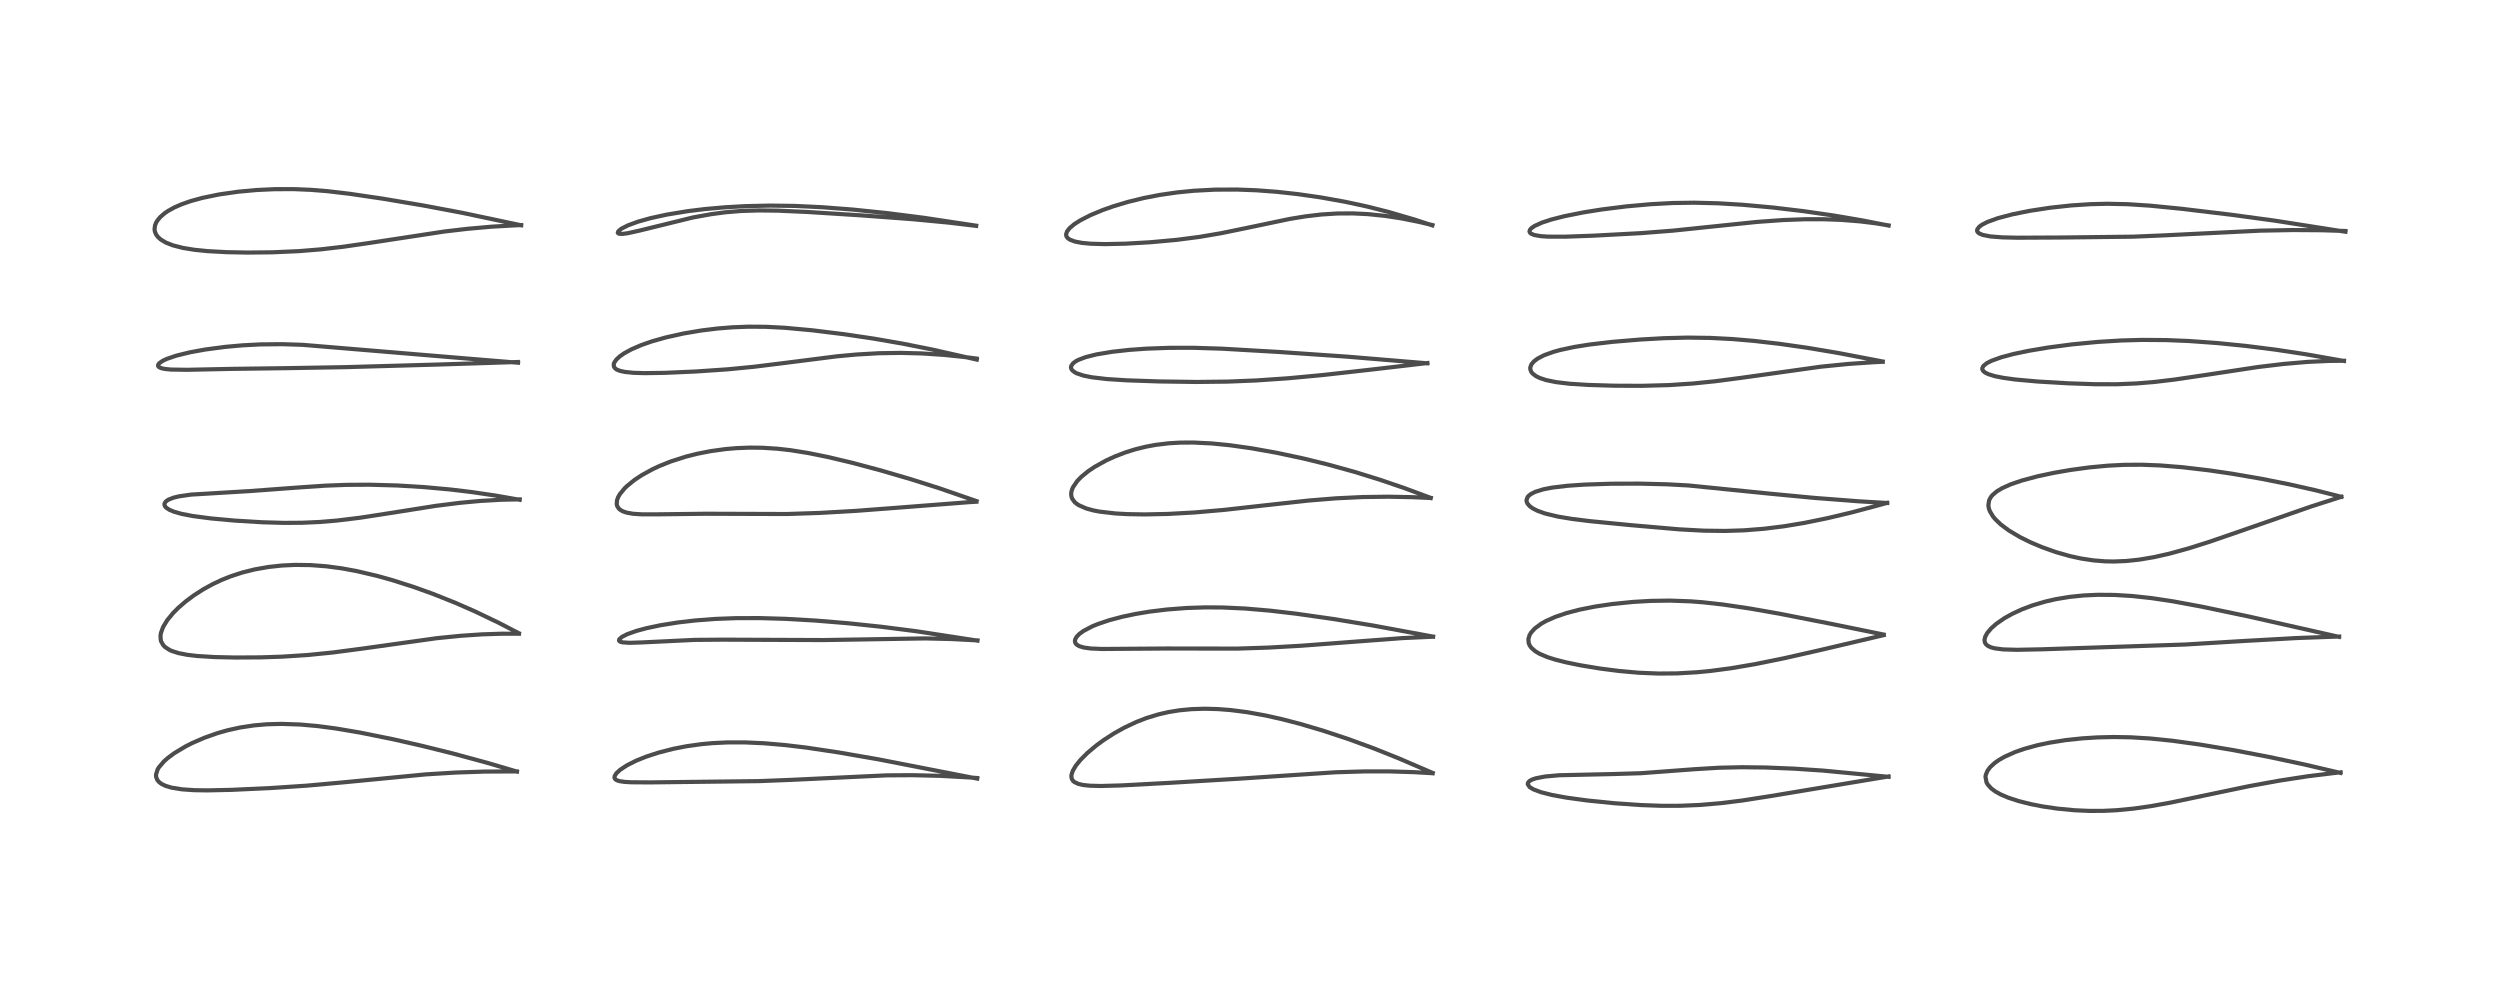 <?xml version="1.0" encoding="utf-8" standalone="no"?>
<!DOCTYPE svg PUBLIC "-//W3C//DTD SVG 1.1//EN"
  "http://www.w3.org/Graphics/SVG/1.1/DTD/svg11.dtd">
<!-- Created with matplotlib (https://matplotlib.org/) -->
<svg height="288pt" version="1.1" viewBox="0 0 720 288" width="720pt" xmlns="http://www.w3.org/2000/svg" xmlns:xlink="http://www.w3.org/1999/xlink">
 <defs>
  <style type="text/css">*{stroke-linecap:butt;stroke-linejoin:round;}</style>
 </defs>
 <g id="figure_1">
  <g id="patch_1">
   <path d="M 0 288 
L 720 288 
L 720 0 
L 0 0 
z
" style="fill:#ffffff;"/>
  </g>
  <g id="axes_1">
   <g id="line2d_1">
    <path clip-path="url(#pd50fe356ad)" d="M 148.856 222.207 
L 140.439 219.725 
L 130.662 217.067 
L 121.406 214.766 
L 113.37 212.939 
L 103.738 210.988 
L 96.715 209.8 
L 91.455 209.107 
L 86.371 208.657 
L 81.05 208.478 
L 76.97 208.586 
L 73.192 208.908 
L 69.163 209.517 
L 65.617 210.297 
L 62.678 211.129 
L 58.81 212.492 
L 55.383 213.983 
L 53.437 214.969 
L 50.172 216.931 
L 48.261 218.355 
L 47.21 219.294 
L 45.74 221.02 
L 45.407 221.579 
L 44.934 223.051 
L 44.964 223.773 
L 45.315 224.649 
L 45.855 225.275 
L 46.544 225.78 
L 47.64 226.311 
L 49.372 226.837 
L 52.406 227.329 
L 55.879 227.569 
L 59.687 227.63 
L 66.664 227.48 
L 78.15 226.945 
L 88.34 226.268 
L 99.151 225.29 
L 122.655 223.018 
L 131.296 222.49 
L 139.577 222.215 
L 147.747 222.172 
L 148.885 222.183 
L 148.885 222.183 
" style="fill:none;stroke:#000000;stroke-linecap:square;stroke-opacity:0.7;stroke-width:1.2;"/>
   </g>
   <g id="line2d_2">
    <path clip-path="url(#pd50fe356ad)" d="M 149.423 182.369 
L 143.581 179.339 
L 136.767 176.076 
L 131.22 173.642 
L 124.727 171.049 
L 119.194 169.059 
L 112.85 167.037 
L 108.665 165.87 
L 102.685 164.466 
L 98.461 163.69 
L 93.99 163.093 
L 89.466 162.75 
L 85.051 162.689 
L 81.193 162.871 
L 77.368 163.283 
L 73.377 163.985 
L 69.8 164.878 
L 66.316 166.022 
L 63.735 167.063 
L 61.206 168.26 
L 58.56 169.717 
L 55.843 171.458 
L 53.493 173.206 
L 51.301 175.102 
L 49.897 176.512 
L 48.181 178.588 
L 46.97 180.585 
L 46.363 182.231 
L 46.221 183.091 
L 46.299 184.334 
L 46.412 184.732 
L 47.003 185.79 
L 47.538 186.342 
L 48.79 187.165 
L 49.43 187.459 
L 51.407 188.096 
L 53.953 188.591 
L 56.757 188.922 
L 61.793 189.235 
L 67.732 189.366 
L 75.131 189.32 
L 81.281 189.117 
L 88.676 188.638 
L 95.925 187.907 
L 104.549 186.77 
L 125.771 183.8 
L 132.688 183.108 
L 138.767 182.697 
L 144.486 182.509 
L 149.471 182.517 
L 149.471 182.517 
" style="fill:none;stroke:#000000;stroke-linecap:square;stroke-opacity:0.7;stroke-width:1.2;"/>
   </g>
   <g id="line2d_3">
    <path clip-path="url(#pd50fe356ad)" d="M 149.649 143.933 
L 142.74 142.726 
L 136.008 141.733 
L 129.747 140.98 
L 122.053 140.277 
L 114.366 139.814 
L 106.4 139.597 
L 99.732 139.639 
L 93.634 139.871 
L 86.489 140.355 
L 71.984 141.426 
L 54.983 142.446 
L 51.558 142.944 
L 49.963 143.329 
L 48.447 143.928 
L 47.703 144.473 
L 47.364 145.08 
L 47.376 145.472 
L 47.592 145.908 
L 48.002 146.322 
L 48.876 146.865 
L 50.152 147.389 
L 52.298 147.994 
L 55.531 148.619 
L 60.808 149.315 
L 67.662 149.937 
L 75.495 150.41 
L 81.761 150.589 
L 87.102 150.552 
L 92.028 150.331 
L 97.061 149.915 
L 103.662 149.111 
L 112.238 147.783 
L 125.429 145.698 
L 132.339 144.826 
L 138.266 144.274 
L 144.333 143.929 
L 149.665 143.816 
L 149.665 143.816 
" style="fill:none;stroke:#000000;stroke-linecap:square;stroke-opacity:0.7;stroke-width:1.2;"/>
   </g>
   <g id="line2d_4">
    <path clip-path="url(#pd50fe356ad)" d="M 149.205 104.463 
L 136.189 103.397 
L 87.158 99.312 
L 81.235 99.123 
L 75.015 99.185 
L 69.841 99.454 
L 64.879 99.899 
L 59.125 100.659 
L 54.771 101.45 
L 50.798 102.421 
L 48.079 103.346 
L 46.906 103.892 
L 45.865 104.605 
L 45.552 105.024 
L 45.532 105.431 
L 45.828 105.762 
L 46.575 106.074 
L 47.648 106.283 
L 49.251 106.43 
L 53.88 106.504 
L 66.511 106.239 
L 82.916 106.023 
L 99.403 105.739 
L 125.75 104.999 
L 149.153 104.255 
L 149.153 104.255 
" style="fill:none;stroke:#000000;stroke-linecap:square;stroke-opacity:0.7;stroke-width:1.2;"/>
   </g>
   <g id="line2d_5">
    <path clip-path="url(#pd50fe356ad)" d="M 150.083 64.876 
L 133.238 61.316 
L 121.769 59.157 
L 110.147 57.204 
L 100.689 55.81 
L 94.272 55.055 
L 89.467 54.669 
L 84.613 54.468 
L 79.078 54.481 
L 73.824 54.729 
L 68.561 55.215 
L 63.049 56.007 
L 58.247 56.999 
L 54.982 57.895 
L 52.396 58.793 
L 50.29 59.706 
L 48.385 60.754 
L 47.363 61.456 
L 46.129 62.534 
L 45.318 63.521 
L 44.965 64.115 
L 44.646 64.917 
L 44.509 66.015 
L 44.609 66.691 
L 44.967 67.549 
L 45.485 68.248 
L 46.276 68.964 
L 47.729 69.843 
L 49.784 70.657 
L 52.67 71.398 
L 56.002 71.942 
L 59.818 72.329 
L 65.289 72.625 
L 71.398 72.738 
L 78.474 72.663 
L 86.091 72.327 
L 92.394 71.812 
L 98.91 71.056 
L 106.688 69.926 
L 127.939 66.681 
L 134.652 65.895 
L 141.61 65.28 
L 148.662 64.883 
L 150.081 64.827 
L 150.081 64.827 
" style="fill:none;stroke:#000000;stroke-linecap:square;stroke-opacity:0.7;stroke-width:1.2;"/>
   </g>
   <g id="line2d_6">
    <path clip-path="url(#pd50fe356ad)" d="M 281.445 224.239 
L 252.854 218.667 
L 241.25 216.658 
L 232.223 215.309 
L 226.068 214.573 
L 220.052 214.057 
L 214.41 213.806 
L 209.569 213.81 
L 205.228 214.019 
L 202.026 214.314 
L 197.684 214.92 
L 193.842 215.673 
L 189.518 216.79 
L 186.017 217.944 
L 183.195 219.087 
L 180.62 220.379 
L 178.642 221.669 
L 177.555 222.662 
L 177.027 223.492 
L 176.972 224.007 
L 177.176 224.397 
L 177.63 224.711 
L 178.378 224.959 
L 179.853 225.183 
L 181.708 225.294 
L 187.124 225.331 
L 218.631 224.961 
L 227.746 224.604 
L 255.379 223.299 
L 262.816 223.253 
L 270.879 223.445 
L 279.144 223.903 
L 281.422 224.067 
L 281.422 224.067 
" style="fill:none;stroke:#000000;stroke-linecap:square;stroke-opacity:0.7;stroke-width:1.2;"/>
   </g>
   <g id="line2d_7">
    <path clip-path="url(#pd50fe356ad)" d="M 281.518 184.502 
L 263.926 181.798 
L 253.691 180.492 
L 244.095 179.482 
L 234.892 178.723 
L 226.308 178.23 
L 218.812 178.011 
L 211.933 178.028 
L 206.131 178.245 
L 200.278 178.686 
L 195.332 179.256 
L 190.225 180.068 
L 186.116 180.937 
L 183.336 181.689 
L 180.701 182.621 
L 179.123 183.422 
L 178.343 184.131 
L 178.278 184.463 
L 178.41 184.671 
L 178.748 184.861 
L 179.312 185.003 
L 181.311 185.132 
L 184.87 185.018 
L 200.148 184.285 
L 208.119 184.223 
L 237.158 184.338 
L 266.469 183.864 
L 274.069 184.042 
L 281.475 184.435 
L 281.475 184.435 
" style="fill:none;stroke:#000000;stroke-linecap:square;stroke-opacity:0.7;stroke-width:1.2;"/>
   </g>
   <g id="line2d_8">
    <path clip-path="url(#pd50fe356ad)" d="M 281.242 144.317 
L 270.417 140.58 
L 262.267 137.995 
L 253.7 135.489 
L 245.431 133.281 
L 238.517 131.636 
L 232.78 130.472 
L 227.647 129.654 
L 223.931 129.233 
L 219.54 128.953 
L 215.886 128.914 
L 212.049 129.067 
L 208.938 129.337 
L 204.676 129.924 
L 200.853 130.673 
L 197.627 131.483 
L 193.142 132.918 
L 189.95 134.197 
L 187.981 135.114 
L 184.814 136.852 
L 182.749 138.218 
L 180.584 139.969 
L 179.91 140.622 
L 178.529 142.3 
L 178.043 143.142 
L 177.689 144.099 
L 177.619 145.246 
L 177.812 145.883 
L 178.296 146.553 
L 178.5 146.736 
L 179.257 147.208 
L 180.433 147.63 
L 182.323 147.967 
L 184.85 148.131 
L 189.409 148.125 
L 203.258 147.959 
L 226.603 148.037 
L 236.149 147.719 
L 246.512 147.129 
L 259.245 146.16 
L 279.292 144.606 
L 281.218 144.495 
L 281.218 144.495 
" style="fill:none;stroke:#000000;stroke-linecap:square;stroke-opacity:0.7;stroke-width:1.2;"/>
   </g>
   <g id="line2d_9">
    <path clip-path="url(#pd50fe356ad)" d="M 281.317 103.568 
L 268.376 100.646 
L 259.814 98.941 
L 251.581 97.515 
L 243.149 96.261 
L 233.872 95.119 
L 226.041 94.402 
L 220.626 94.122 
L 215.548 94.085 
L 210.906 94.264 
L 206.641 94.609 
L 202.055 95.169 
L 196.895 96.038 
L 191.747 97.183 
L 187.871 98.277 
L 184.788 99.342 
L 181.792 100.633 
L 179.693 101.793 
L 178.471 102.655 
L 177.522 103.538 
L 176.91 104.421 
L 176.749 104.898 
L 176.812 105.617 
L 177.188 106.127 
L 177.646 106.443 
L 178.557 106.809 
L 179.965 107.118 
L 182.481 107.371 
L 185.621 107.464 
L 191.393 107.382 
L 200.33 106.994 
L 209.604 106.36 
L 217.216 105.62 
L 226.303 104.49 
L 240.894 102.635 
L 246.638 102.1 
L 253.095 101.729 
L 259.32 101.631 
L 265.535 101.79 
L 271.956 102.215 
L 277.514 102.788 
L 281.288 103.269 
L 281.288 103.269 
" style="fill:none;stroke:#000000;stroke-linecap:square;stroke-opacity:0.7;stroke-width:1.2;"/>
   </g>
   <g id="line2d_10">
    <path clip-path="url(#pd50fe356ad)" d="M 281.145 64.997 
L 265.88 62.699 
L 255.349 61.362 
L 245.674 60.365 
L 236.778 59.678 
L 228.927 59.307 
L 221.774 59.21 
L 214.744 59.365 
L 208.958 59.685 
L 203.023 60.207 
L 198.131 60.805 
L 192.11 61.791 
L 187.38 62.82 
L 183.821 63.814 
L 180.886 64.886 
L 178.957 65.87 
L 178.079 66.593 
L 177.92 67.028 
L 178.095 67.237 
L 178.511 67.353 
L 179.401 67.355 
L 180.847 67.156 
L 184.244 66.397 
L 199.542 62.636 
L 204.807 61.681 
L 208.919 61.137 
L 213.404 60.764 
L 218.52 60.603 
L 224.004 60.669 
L 232.487 61.045 
L 248.176 62.035 
L 263.088 63.151 
L 273.363 64.128 
L 281.116 65.054 
L 281.116 65.054 
" style="fill:none;stroke:#000000;stroke-linecap:square;stroke-opacity:0.7;stroke-width:1.2;"/>
   </g>
   <g id="line2d_11">
    <path clip-path="url(#pd50fe356ad)" d="M 412.608 222.611 
L 402.884 218.426 
L 395.786 215.582 
L 388.321 212.844 
L 380.923 210.395 
L 374.404 208.472 
L 369.075 207.09 
L 364.485 206.063 
L 359.067 205.09 
L 354.388 204.496 
L 350.728 204.215 
L 346.975 204.115 
L 343.189 204.233 
L 339.662 204.569 
L 336.56 205.071 
L 333.626 205.744 
L 330.214 206.789 
L 327.283 207.923 
L 323.767 209.58 
L 320.886 211.187 
L 317.856 213.141 
L 315.767 214.672 
L 313.186 216.836 
L 311.173 218.852 
L 309.85 220.494 
L 308.996 221.926 
L 308.605 223.065 
L 308.553 223.691 
L 308.694 224.354 
L 309.076 224.929 
L 309.469 225.255 
L 310.594 225.77 
L 311.92 226.074 
L 313.867 226.284 
L 317.059 226.367 
L 323.028 226.198 
L 336.922 225.453 
L 356.964 224.253 
L 384.604 222.415 
L 393.043 222.163 
L 400.286 222.165 
L 407.304 222.386 
L 412.603 222.692 
L 412.603 222.692 
" style="fill:none;stroke:#000000;stroke-linecap:square;stroke-opacity:0.7;stroke-width:1.2;"/>
   </g>
   <g id="line2d_12">
    <path clip-path="url(#pd50fe356ad)" d="M 412.736 183.344 
L 395.368 180.141 
L 384.026 178.276 
L 373.274 176.743 
L 365.698 175.86 
L 358.633 175.256 
L 352.14 174.956 
L 347.179 174.924 
L 341.718 175.102 
L 336.065 175.536 
L 331.156 176.136 
L 326.996 176.827 
L 323.196 177.63 
L 319.419 178.634 
L 316.205 179.716 
L 314.598 180.375 
L 312.104 181.674 
L 310.864 182.571 
L 310.075 183.386 
L 309.669 184.097 
L 309.57 184.714 
L 309.748 185.269 
L 310.08 185.65 
L 310.802 186.084 
L 312.166 186.495 
L 314.12 186.763 
L 317.421 186.905 
L 323.948 186.857 
L 335.902 186.77 
L 356.335 186.798 
L 365.392 186.5 
L 374.846 185.965 
L 388.57 184.923 
L 404.017 183.765 
L 412.705 183.373 
L 412.705 183.373 
" style="fill:none;stroke:#000000;stroke-linecap:square;stroke-opacity:0.7;stroke-width:1.2;"/>
   </g>
   <g id="line2d_13">
    <path clip-path="url(#pd50fe356ad)" d="M 412.059 143.391 
L 404.56 140.609 
L 397.521 138.198 
L 390.237 135.936 
L 382.286 133.737 
L 375.408 132.053 
L 367.516 130.37 
L 360.454 129.109 
L 354.174 128.224 
L 348.998 127.711 
L 343.723 127.449 
L 339.952 127.469 
L 336.649 127.661 
L 332.87 128.116 
L 330.015 128.645 
L 326.96 129.402 
L 324.135 130.288 
L 321.108 131.45 
L 318.506 132.646 
L 315.247 134.462 
L 313.423 135.69 
L 311.444 137.303 
L 310.27 138.506 
L 308.995 140.367 
L 308.6 141.429 
L 308.493 142.197 
L 308.562 142.952 
L 308.814 143.661 
L 309.494 144.588 
L 309.896 144.95 
L 310.718 145.51 
L 312.846 146.44 
L 314.892 147 
L 316.661 147.342 
L 321.233 147.875 
L 324.656 148.068 
L 329.689 148.152 
L 336.384 148.012 
L 344.054 147.587 
L 352.594 146.843 
L 364.984 145.457 
L 377.01 144.143 
L 384.731 143.517 
L 392.441 143.148 
L 399.829 143.05 
L 406.704 143.183 
L 412.024 143.421 
L 412.024 143.421 
" style="fill:none;stroke:#000000;stroke-linecap:square;stroke-opacity:0.7;stroke-width:1.2;"/>
   </g>
   <g id="line2d_14">
    <path clip-path="url(#pd50fe356ad)" d="M 411.024 104.631 
L 387.981 102.717 
L 368.519 101.377 
L 351.903 100.417 
L 343.612 100.163 
L 336.721 100.174 
L 330.191 100.412 
L 325.316 100.76 
L 320.335 101.309 
L 315.811 102.063 
L 312.678 102.847 
L 310.542 103.658 
L 309.836 104.036 
L 309.059 104.61 
L 308.503 105.396 
L 308.44 105.878 
L 308.569 106.31 
L 308.847 106.693 
L 309.623 107.277 
L 310.057 107.499 
L 311.984 108.158 
L 314.461 108.66 
L 318.793 109.168 
L 324.441 109.532 
L 333.738 109.852 
L 344.575 110.005 
L 353.604 109.901 
L 361.842 109.567 
L 371.021 108.938 
L 380.927 108.011 
L 395.33 106.395 
L 411.108 104.553 
L 411.108 104.553 
" style="fill:none;stroke:#000000;stroke-linecap:square;stroke-opacity:0.7;stroke-width:1.2;"/>
   </g>
   <g id="line2d_15">
    <path clip-path="url(#pd50fe356ad)" d="M 412.524 64.914 
L 407.298 63.205 
L 400.043 61.078 
L 393.501 59.428 
L 387.437 58.122 
L 380.418 56.861 
L 373.747 55.903 
L 367.694 55.24 
L 361.849 54.802 
L 356.253 54.589 
L 349.89 54.618 
L 343.838 54.936 
L 339.038 55.41 
L 333.999 56.14 
L 329.427 57.027 
L 324.801 58.163 
L 320.668 59.403 
L 317.631 60.474 
L 314.123 61.929 
L 311.148 63.446 
L 309.36 64.593 
L 308.058 65.69 
L 307.331 66.613 
L 307.047 67.425 
L 307.071 67.844 
L 307.211 68.205 
L 307.558 68.625 
L 308.148 69.029 
L 309.559 69.559 
L 311.607 69.953 
L 314.12 70.19 
L 318.231 70.306 
L 324.11 70.18 
L 331.219 69.772 
L 338.855 69.079 
L 345.404 68.232 
L 351.672 67.165 
L 358.631 65.736 
L 371.506 63.041 
L 375.989 62.309 
L 380.57 61.772 
L 385.105 61.486 
L 389.649 61.459 
L 393.937 61.667 
L 398.914 62.174 
L 403.616 62.897 
L 408.591 63.893 
L 412.505 64.81 
L 412.505 64.81 
" style="fill:none;stroke:#000000;stroke-linecap:square;stroke-opacity:0.7;stroke-width:1.2;"/>
   </g>
   <g id="line2d_16">
    <path clip-path="url(#pd50fe356ad)" d="M 543.9 223.726 
L 525.094 221.934 
L 516.759 221.375 
L 508.462 221.037 
L 501.605 220.96 
L 495.042 221.107 
L 488.119 221.525 
L 472.514 222.688 
L 464.564 222.927 
L 449.049 223.27 
L 444.966 223.638 
L 442.325 224.145 
L 441.203 224.532 
L 440.476 224.947 
L 440.057 225.434 
L 439.99 225.84 
L 440.519 226.654 
L 441.583 227.318 
L 443.816 228.161 
L 446.985 228.96 
L 451.105 229.714 
L 457.022 230.525 
L 464.97 231.332 
L 472.482 231.854 
L 478.385 232.067 
L 483.862 232.065 
L 489.478 231.832 
L 495.656 231.306 
L 501.697 230.556 
L 509.887 229.278 
L 543.879 223.618 
L 543.879 223.618 
" style="fill:none;stroke:#000000;stroke-linecap:square;stroke-opacity:0.7;stroke-width:1.2;"/>
   </g>
   <g id="line2d_17">
    <path clip-path="url(#pd50fe356ad)" d="M 542.489 182.752 
L 527.55 179.703 
L 512.542 176.758 
L 503.998 175.256 
L 496.202 174.1 
L 490.397 173.455 
L 486.932 173.188 
L 480.985 172.973 
L 475.361 173.056 
L 470.303 173.351 
L 464.234 173.968 
L 459.215 174.718 
L 454.901 175.583 
L 451.158 176.563 
L 447.918 177.664 
L 445.204 178.875 
L 443.883 179.619 
L 442.033 180.989 
L 440.991 182.131 
L 440.517 182.916 
L 440.177 184.037 
L 440.256 185.17 
L 440.546 185.877 
L 441.023 186.554 
L 442.121 187.528 
L 443.355 188.27 
L 445.651 189.25 
L 447.916 189.969 
L 450.984 190.746 
L 455.145 191.6 
L 460.795 192.537 
L 466.532 193.271 
L 471.975 193.747 
L 477.69 193.98 
L 482.949 193.937 
L 488.649 193.614 
L 492.709 193.222 
L 498.612 192.44 
L 505.579 191.251 
L 513.781 189.584 
L 523.889 187.295 
L 542.524 182.914 
L 542.524 182.914 
" style="fill:none;stroke:#000000;stroke-linecap:square;stroke-opacity:0.7;stroke-width:1.2;"/>
   </g>
   <g id="line2d_18">
    <path clip-path="url(#pd50fe356ad)" d="M 543.512 144.858 
L 535.305 144.376 
L 522.424 143.383 
L 509.771 142.181 
L 486.255 139.81 
L 480.067 139.477 
L 472.171 139.285 
L 463.964 139.313 
L 456.255 139.569 
L 451.397 139.905 
L 446.999 140.432 
L 444.49 140.919 
L 442.107 141.661 
L 440.859 142.307 
L 440.218 142.831 
L 439.928 143.188 
L 439.635 144.018 
L 439.685 144.505 
L 439.935 145.068 
L 440.605 145.821 
L 441.444 146.421 
L 442.806 147.112 
L 445.001 147.891 
L 448.622 148.764 
L 452.757 149.453 
L 457.862 150.085 
L 469.482 151.224 
L 483.634 152.452 
L 490.758 152.834 
L 496.827 152.909 
L 502.238 152.737 
L 508.001 152.287 
L 513.747 151.574 
L 519.668 150.592 
L 526.405 149.216 
L 533.27 147.58 
L 541.224 145.457 
L 543.477 144.826 
L 543.477 144.826 
" style="fill:none;stroke:#000000;stroke-linecap:square;stroke-opacity:0.7;stroke-width:1.2;"/>
   </g>
   <g id="line2d_19">
    <path clip-path="url(#pd50fe356ad)" d="M 542.213 104.108 
L 529.273 101.636 
L 520.597 100.178 
L 512.483 99.018 
L 505.164 98.178 
L 498.901 97.646 
L 492.577 97.319 
L 486.045 97.229 
L 479.21 97.399 
L 472.381 97.784 
L 464.383 98.452 
L 457.763 99.229 
L 453.369 99.93 
L 449.395 100.782 
L 447.391 101.336 
L 444.76 102.282 
L 442.92 103.22 
L 441.801 104.048 
L 441.051 104.931 
L 440.721 105.808 
L 440.723 106.347 
L 441.015 107.109 
L 441.379 107.569 
L 442.326 108.303 
L 443.421 108.847 
L 445.293 109.467 
L 448.182 110.059 
L 452.119 110.526 
L 457.377 110.861 
L 464.925 111.082 
L 472.846 111.118 
L 480.636 110.908 
L 487.572 110.45 
L 493.857 109.812 
L 501.404 108.826 
L 524.345 105.613 
L 532.229 104.822 
L 539.706 104.312 
L 542.233 104.194 
L 542.233 104.194 
" style="fill:none;stroke:#000000;stroke-linecap:square;stroke-opacity:0.7;stroke-width:1.2;"/>
   </g>
   <g id="line2d_20">
    <path clip-path="url(#pd50fe356ad)" d="M 543.928 64.961 
L 536.514 63.505 
L 528.156 62.078 
L 519.354 60.806 
L 510.542 59.76 
L 501.781 58.966 
L 494.727 58.544 
L 487.94 58.377 
L 481.709 58.47 
L 475.357 58.812 
L 468.396 59.439 
L 461.418 60.309 
L 456.077 61.158 
L 450.593 62.254 
L 446.785 63.225 
L 444.083 64.11 
L 441.963 65.072 
L 441.06 65.693 
L 440.668 66.119 
L 440.489 66.627 
L 440.633 67.025 
L 440.945 67.301 
L 441.919 67.698 
L 443.82 68.019 
L 445.858 68.153 
L 450.759 68.166 
L 458.819 67.876 
L 472.433 67.155 
L 481.879 66.417 
L 491.676 65.399 
L 505.929 63.919 
L 513.568 63.37 
L 519.964 63.138 
L 525.08 63.137 
L 530.229 63.323 
L 535.64 63.75 
L 540.071 64.296 
L 543.933 64.922 
L 543.933 64.922 
" style="fill:none;stroke:#000000;stroke-linecap:square;stroke-opacity:0.7;stroke-width:1.2;"/>
   </g>
   <g id="line2d_21">
    <path clip-path="url(#pd50fe356ad)" d="M 674.037 222.598 
L 663.511 220.134 
L 653.352 217.973 
L 643.327 216.058 
L 633.611 214.433 
L 625.656 213.336 
L 619.278 212.686 
L 613.606 212.344 
L 608.749 212.259 
L 604.104 212.367 
L 599.723 212.643 
L 594.987 213.144 
L 590.109 213.916 
L 586.784 214.624 
L 583.04 215.65 
L 580.312 216.602 
L 577.338 217.933 
L 575.711 218.863 
L 574.542 219.679 
L 573.168 220.936 
L 572.401 221.968 
L 571.9 223.179 
L 571.818 223.728 
L 572.115 225.322 
L 572.49 225.977 
L 573.497 227.079 
L 574.588 227.895 
L 576.198 228.799 
L 578.4 229.74 
L 581.308 230.692 
L 584.836 231.581 
L 588.29 232.257 
L 592.487 232.876 
L 597.492 233.354 
L 601.766 233.541 
L 605.798 233.527 
L 609.545 233.346 
L 614.598 232.861 
L 619.349 232.185 
L 625.149 231.14 
L 634.559 229.168 
L 647.708 226.417 
L 656.392 224.833 
L 664.666 223.56 
L 672.638 222.583 
L 674.097 222.431 
L 674.097 222.431 
" style="fill:none;stroke:#000000;stroke-linecap:square;stroke-opacity:0.7;stroke-width:1.2;"/>
   </g>
   <g id="line2d_22">
    <path clip-path="url(#pd50fe356ad)" d="M 673.612 183.413 
L 647.733 177.574 
L 633.995 174.696 
L 625.758 173.175 
L 619.705 172.263 
L 613.995 171.644 
L 608.93 171.341 
L 604.164 171.303 
L 600.113 171.487 
L 596.074 171.899 
L 592.161 172.544 
L 589.051 173.253 
L 585.408 174.333 
L 582.271 175.514 
L 579.565 176.763 
L 577.265 178.047 
L 574.968 179.633 
L 573.483 180.941 
L 572.343 182.285 
L 571.725 183.423 
L 571.531 184.341 
L 571.65 185.048 
L 571.979 185.576 
L 572.533 186.03 
L 573.421 186.439 
L 574.508 186.727 
L 576.943 187.032 
L 580.891 187.145 
L 588.039 187.001 
L 629.31 185.62 
L 646.481 184.585 
L 661.558 183.751 
L 673.196 183.335 
L 673.677 183.323 
L 673.677 183.323 
" style="fill:none;stroke:#000000;stroke-linecap:square;stroke-opacity:0.7;stroke-width:1.2;"/>
   </g>
   <g id="line2d_23">
    <path clip-path="url(#pd50fe356ad)" d="M 674.275 143.067 
L 666.794 141.179 
L 659.214 139.469 
L 651.325 137.896 
L 642.758 136.419 
L 636.193 135.458 
L 628.466 134.551 
L 622.101 134.043 
L 616.777 133.841 
L 611.8 133.872 
L 607.048 134.113 
L 601.76 134.609 
L 596.348 135.34 
L 591.56 136.168 
L 586.906 137.157 
L 582.262 138.396 
L 579.118 139.472 
L 576.596 140.602 
L 575.057 141.533 
L 573.84 142.575 
L 573.301 143.249 
L 572.864 144.101 
L 572.647 145.549 
L 572.791 146.433 
L 573.078 147.233 
L 573.99 148.744 
L 574.656 149.546 
L 576.215 151.037 
L 578.499 152.742 
L 581.804 154.707 
L 584.78 156.176 
L 588.162 157.604 
L 592.089 158.999 
L 596.113 160.147 
L 599.379 160.86 
L 602.909 161.393 
L 606.255 161.662 
L 608.737 161.713 
L 612.362 161.57 
L 616.141 161.168 
L 620.367 160.453 
L 624.846 159.441 
L 630.462 157.89 
L 636.513 155.972 
L 644.807 153.114 
L 665.685 145.84 
L 674.323 143.07 
L 674.323 143.07 
" style="fill:none;stroke:#000000;stroke-linecap:square;stroke-opacity:0.7;stroke-width:1.2;"/>
   </g>
   <g id="line2d_24">
    <path clip-path="url(#pd50fe356ad)" d="M 675.05 103.957 
L 663.901 101.997 
L 655.269 100.692 
L 646.777 99.621 
L 638.587 98.8 
L 630.435 98.213 
L 623.916 97.944 
L 616.868 97.893 
L 610.88 98.059 
L 604.137 98.471 
L 596.807 99.173 
L 589.794 100.097 
L 584.011 101.079 
L 579.813 101.97 
L 576.386 102.886 
L 573.542 103.909 
L 572.186 104.604 
L 571.22 105.388 
L 570.89 106.049 
L 570.911 106.394 
L 571.206 106.892 
L 571.726 107.305 
L 572.624 107.748 
L 574.488 108.327 
L 576.993 108.829 
L 580.273 109.282 
L 586.82 109.877 
L 595.554 110.39 
L 603.553 110.661 
L 609.614 110.665 
L 615.327 110.429 
L 620.494 110 
L 626.202 109.323 
L 634.823 108.048 
L 650.283 105.704 
L 657.669 104.818 
L 664.597 104.224 
L 670.746 103.942 
L 675.063 103.899 
L 675.063 103.899 
" style="fill:none;stroke:#000000;stroke-linecap:square;stroke-opacity:0.7;stroke-width:1.2;"/>
   </g>
   <g id="line2d_25">
    <path clip-path="url(#pd50fe356ad)" d="M 675.491 66.744 
L 655.229 63.564 
L 642.593 61.846 
L 628.148 60.113 
L 619.242 59.231 
L 612.677 58.805 
L 606.889 58.687 
L 602.045 58.802 
L 596.447 59.17 
L 590.288 59.843 
L 584.536 60.726 
L 579.51 61.741 
L 575.355 62.845 
L 572.434 63.902 
L 570.867 64.694 
L 570.032 65.295 
L 569.448 66.069 
L 569.406 66.5 
L 569.528 66.797 
L 569.954 67.198 
L 571.012 67.656 
L 573.215 68.089 
L 576.657 68.362 
L 581.022 68.464 
L 593.784 68.4 
L 614.352 68.16 
L 623.244 67.786 
L 650.916 66.429 
L 660.49 66.251 
L 668.761 66.31 
L 675.471 66.525 
L 675.471 66.525 
" style="fill:none;stroke:#000000;stroke-linecap:square;stroke-opacity:0.7;stroke-width:1.2;"/>
   </g>
  </g>
 </g>
 <defs>
  <clipPath id="pd50fe356ad">
   <rect height="262.08" width="694.08" x="12.96" y="12.96"/>
  </clipPath>
 </defs>
</svg>
